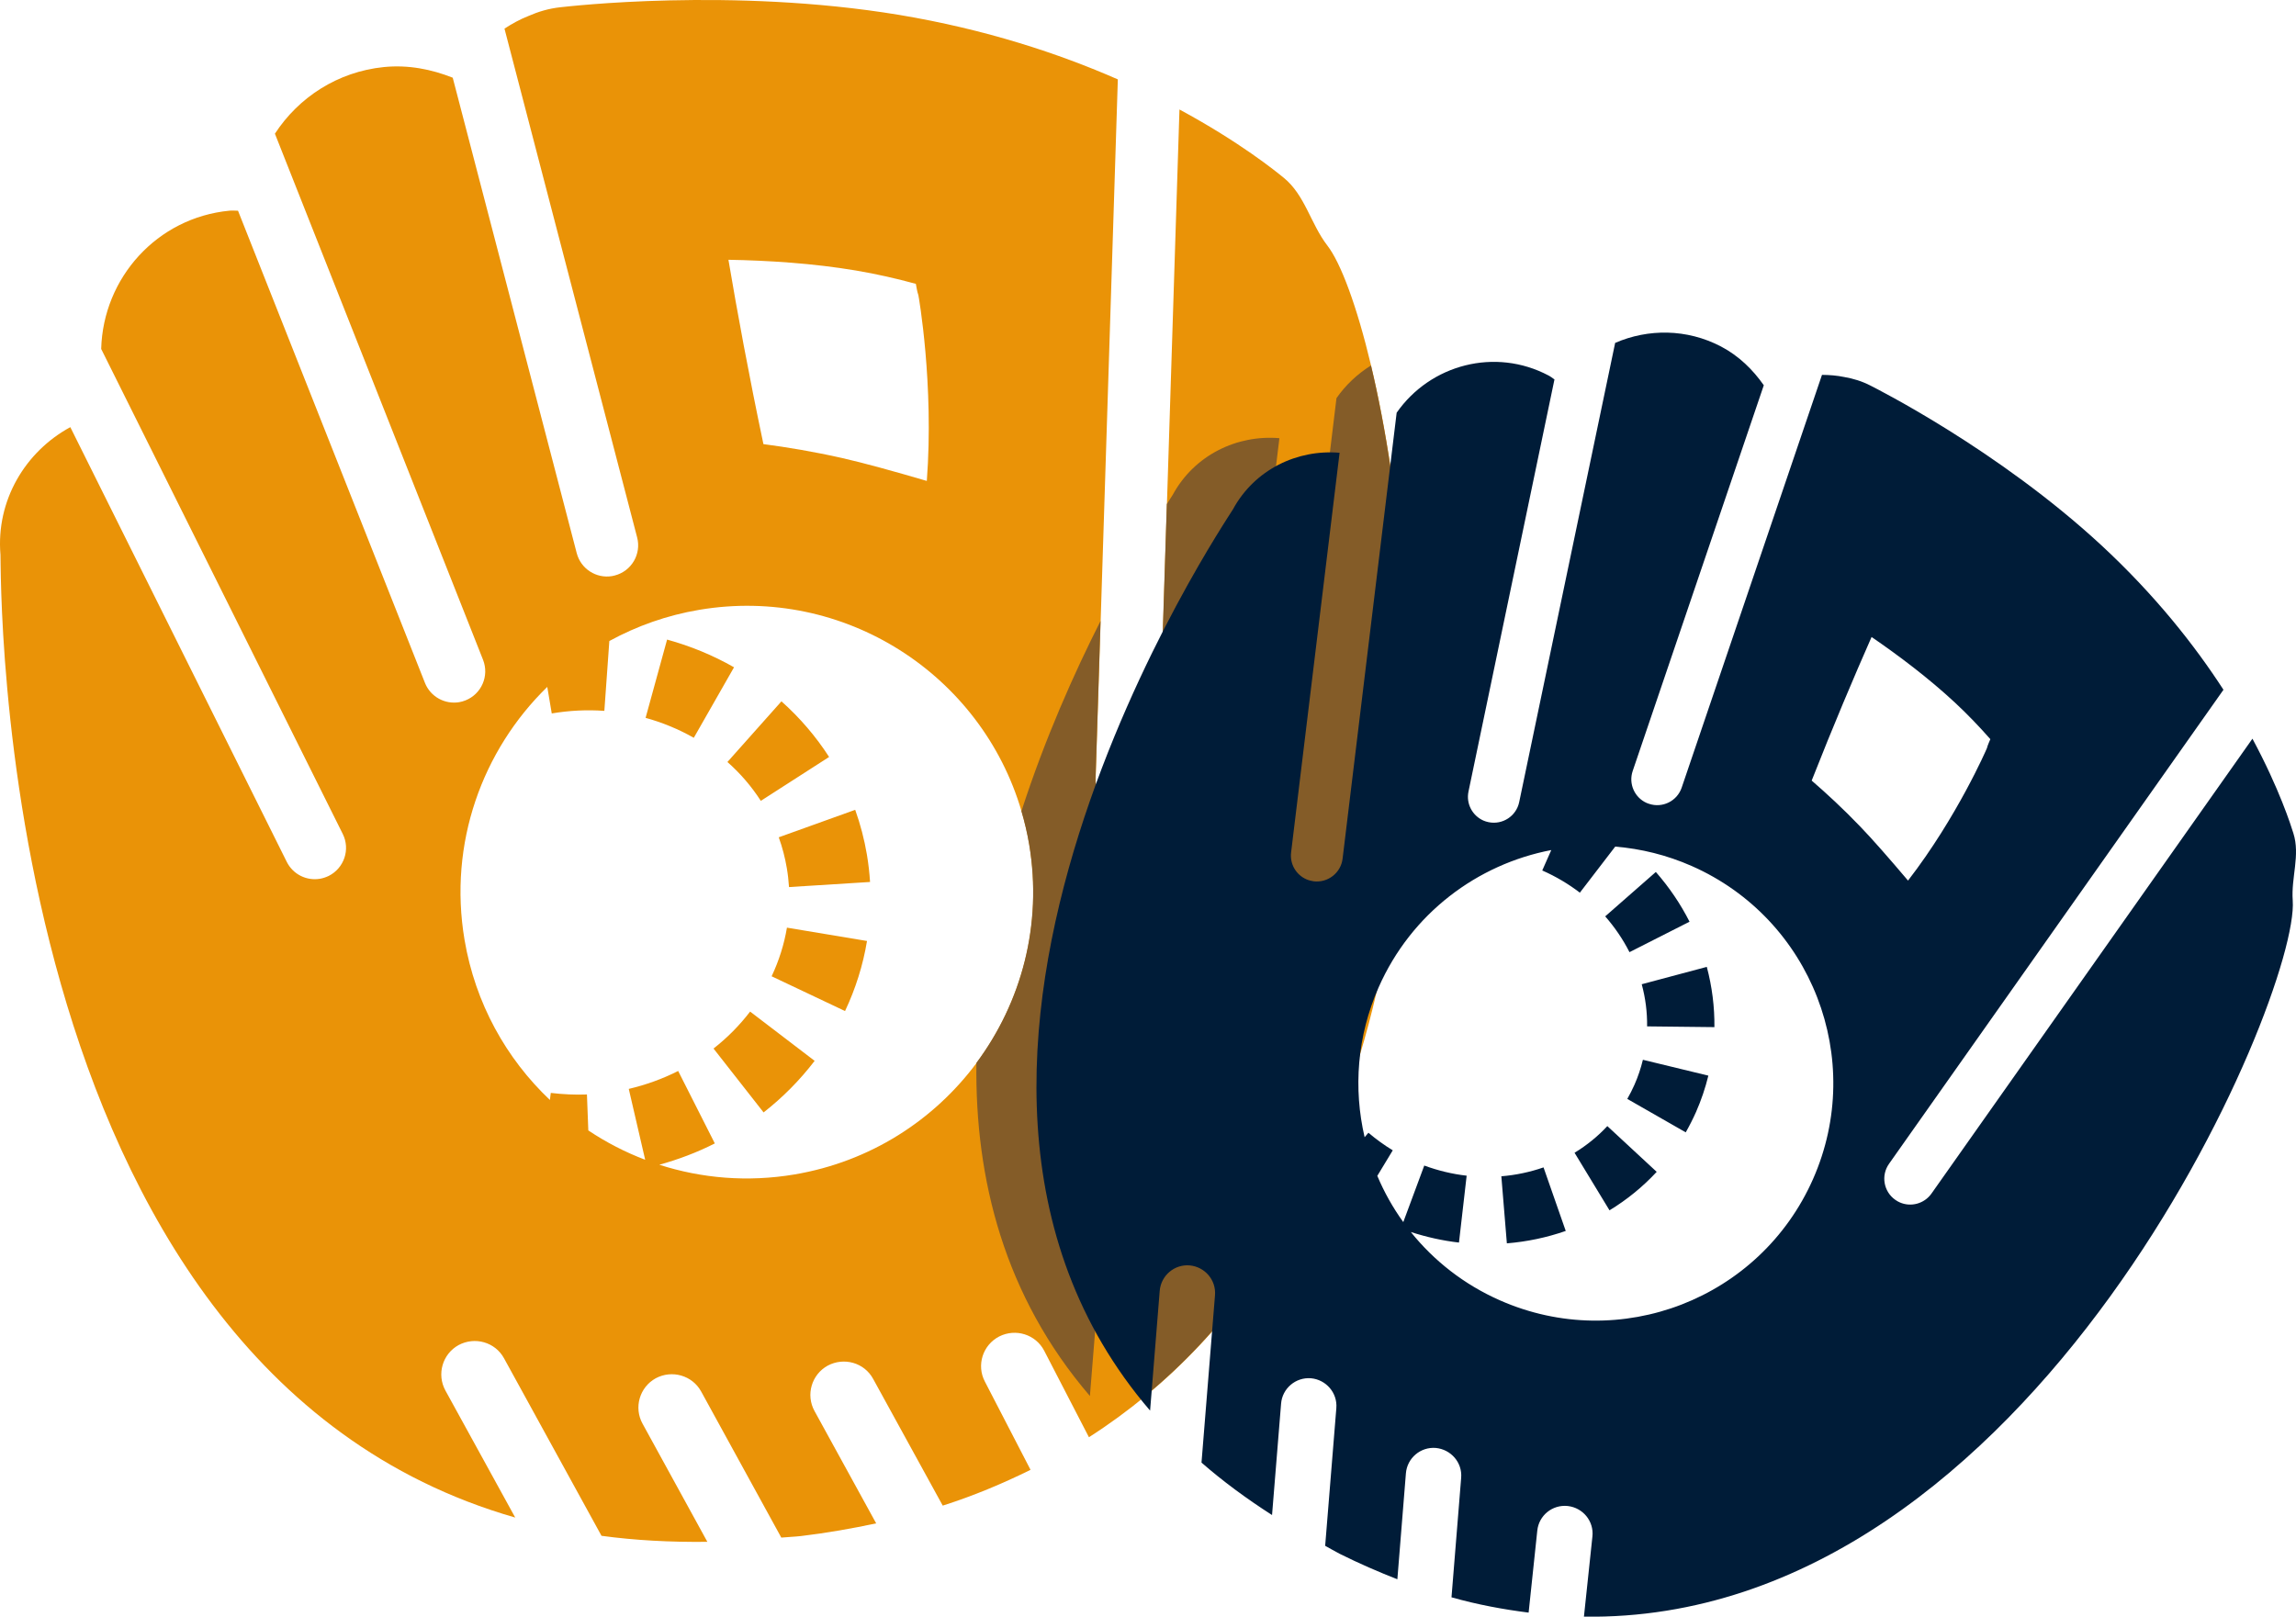 <svg version="1.1" id="图层_1" x="0px" y="0px" width="220px" height="154.932px" viewBox="0 0 220 154.932" enable-background="new 0 0 220 154.932" xml:space="preserve" xmlns:xml="http://www.w3.org/XML/1998/namespace" xmlns="http://www.w3.org/2000/svg" xmlns:xlink="http://www.w3.org/1999/xlink">
  <path fill="none" d="M80.722,43.904c2.006,0.451,4.892,1.249,8.084,2.186c0.7-9.248-0.782-17.723-0.81-17.809
	c-0.129-0.355-0.165-0.721-0.241-1.079c-1.815-0.492-3.719-0.938-5.736-1.276c-4.126-0.692-8.439-0.963-12.221-1.028
	c0.831,4.927,1.944,10.992,3.352,17.666C75.393,42.857,77.975,43.281,80.722,43.904z"/>
  <path fill="#EA9307" d="M81.945,77.611l-7.326,2.633c0.345,0.959,0.605,1.954,0.774,2.957c0.103,0.604,0.17,1.211,0.209,1.813
	l7.765-0.488c-0.054-0.87-0.154-1.746-0.3-2.618C82.819,80.445,82.443,79.004,81.945,77.611z M72.9,76.751l6.544-4.206
	c-1.265-1.963-2.799-3.756-4.567-5.332l-5.176,5.814C70.946,74.127,72.02,75.379,72.9,76.751z M63.92,61.295l-2.06,7.502
	c1.619,0.448,3.178,1.09,4.619,1.911l3.855-6.757C68.329,62.805,66.17,61.915,63.92,61.295z M68.369,100.489l4.797,6.122
	c1.84-1.439,3.484-3.102,4.892-4.943l-6.183-4.721C70.867,98.264,69.687,99.458,68.369,100.489z M73.936,93.564l7.034,3.332
	c1.014-2.146,1.724-4.406,2.105-6.716l-7.671-1.277C75.136,90.502,74.641,92.07,73.936,93.564z M131.375,35.037
	c-1.371-5.752-2.912-9.852-4.184-11.498c-1.619-2.1-2.141-4.853-4.207-6.521c-0.723-0.584-4.142-3.377-9.969-6.525l-1.201,37.828
	l-0.842,26.496c-0.053,1.445-1.119,2.625-2.493,2.855c-0.192,0.032-0.394,0.05-0.598,0.038c-1.657-0.05-2.957-1.436-2.897-3.088
	l0.479-15.098l1.647-51.916c-5.601-2.458-12.629-4.795-20.989-6.187C70.07-1.23,54.382,0.626,53.755,0.688
	c-1.182,0.122-2.19,0.438-3.116,0.843c-0.817,0.32-1.577,0.742-2.3,1.213L61.049,51.5c0.421,1.6-0.536,3.234-2.141,3.652
	c-0.083,0.021-0.172,0.043-0.263,0.059c-1.507,0.254-2.99-0.688-3.384-2.2L43.38,7.447c-2.039-0.809-4.263-1.254-6.6-1.02
	c-4.434,0.448-8.176,2.913-10.438,6.385l19.943,50.422c0.609,1.541-0.146,3.281-1.685,3.89c-0.195,0.078-0.404,0.137-0.599,0.17
	c-1.368,0.23-2.757-0.517-3.284-1.853l-17.91-45.246c-0.263,0-0.532-0.033-0.809-0.005c-6.95,0.665-12.12,6.441-12.302,13.253
	l23.15,46.487c0.734,1.479,0.129,3.271-1.35,4.016c-0.27,0.127-0.555,0.225-0.838,0.272c-1.271,0.215-2.575-0.409-3.181-1.621
	L6.738,40.936c-4.313,2.346-7.133,7.021-6.693,12.239c0.091,1.121-1.104,77.801,49.323,92.262l-6.689-12.174
	c-0.85-1.557-0.282-3.506,1.264-4.356c1.565-0.838,3.506-0.283,4.354,1.269l9.339,17.011c3.191,0.435,6.589,0.618,10.143,0.577
	l-6.208-11.32c-0.856-1.548-0.289-3.501,1.262-4.356c1.554-0.833,3.506-0.278,4.353,1.27l7.678,14
	c0.65-0.063,1.258-0.076,1.92-0.153c2.494-0.302,4.875-0.721,7.171-1.212l-5.908-10.765c-0.854-1.549-0.285-3.5,1.266-4.352
	c1.558-0.831,3.504-0.288,4.35,1.269l6.669,12.147c3.01-0.956,5.777-2.132,8.414-3.429l-4.379-8.465
	c-0.819-1.569-0.199-3.501,1.375-4.316c1.577-0.799,3.503-0.2,4.315,1.371l4.284,8.285c1.925-1.229,3.73-2.558,5.438-3.965
	c7.355-6.071,12.739-13.714,16.588-22.144c0.307-0.671,0.604-1.348,0.89-2.027l0.446-0.736c-0.038-0.023-0.073-0.051-0.11-0.074
	c3.228-7.893,5.205-16.366,6.274-24.813C136.234,65.277,134.162,46.736,131.375,35.037z M82.019,25.926
	c2.018,0.339,3.921,0.784,5.736,1.276c0.076,0.358,0.112,0.724,0.241,1.079c0.027,0.086,1.51,8.561,0.81,17.809
	c-3.192-0.937-6.078-1.733-8.084-2.186c-2.747-0.623-5.329-1.047-7.572-1.342c-1.407-6.674-2.521-12.739-3.352-17.666
	C73.579,24.963,77.893,25.232,82.019,25.926z M93.57,101.873c-4.074,5.479-10.183,9.457-17.448,10.683
	c-4.487,0.756-8.897,0.371-12.946-0.93c1.838-0.512,3.621-1.183,5.317-2.044l-3.512-6.944c-1.492,0.757-3.083,1.329-4.733,1.719
	l1.572,6.791c-1.922-0.732-3.748-1.674-5.448-2.813l-0.132-3.445c-1.153,0.045-2.318-0.014-3.464-0.149l-0.087,0.674
	c-4.175-3.959-7.149-9.248-8.179-15.356c-1.557-9.23,1.697-18.159,7.929-24.229l0.429,2.543c1.676-0.282,3.37-0.368,5.04-0.247
	l0.478-6.694c2.621-1.433,5.513-2.468,8.621-2.99c13.854-2.336,27.023,6.158,30.877,19.315c0.304,1.033,0.556,2.093,0.739,3.183
	C99.915,88.617,97.878,96.083,93.57,101.873z" class="color c1"/>
  <path fill="#845C28" d="M126.355,111.613c-0.047-0.106-0.1-0.211-0.146-0.318l1.034-1.711c0.113-0.268,0.225-0.539,0.336-0.809
	c-0.778-0.48-1.523-1.021-2.221-1.609l-0.365,0.426c-1.085-4.646-0.73-9.664,1.342-14.362c1.697-3.847,4.336-6.979,7.52-9.267
	c2.369-18.698,0.297-37.24-2.49-48.938c-1.272,0.796-2.406,1.843-3.305,3.131l-5.182,42.743c-0.166,1.359-1.402,2.325-2.766,2.165
	c-0.243-0.036-0.486-0.099-0.704-0.193c-0.978-0.432-1.597-1.459-1.462-2.574l4.646-38.303c-4.056-0.344-8.142,1.607-10.217,5.42
	c-0.03,0.058-0.235,0.368-0.571,0.896l-0.842,26.494c-0.054,1.446-1.119,2.627-2.493,2.856c-0.192,0.033-0.394,0.049-0.598,0.039
	c-1.657-0.051-2.957-1.436-2.897-3.089l0.479-15.097c-2.538,5.013-5.333,11.28-7.58,18.228c0.303,1.034,0.556,2.093,0.739,3.182
	c1.292,7.684-0.745,15.148-5.053,20.938c-0.149,11.125,2.661,22.349,10.876,31.928l0.922-11.479c0.122-1.464,1.403-2.557,2.863-2.44
	c1.466,0.133,2.554,1.404,2.433,2.864l-0.888,11.023C117.123,127.685,122.507,120.041,126.355,111.613z" class="color c2"/>
  <path fill="#001C38" d="M157.824,98.365l6.449,0.072c0.021-1.937-0.226-3.877-0.729-5.775l-6.235,1.664
	C157.669,95.656,157.841,97.013,157.824,98.365z M161.889,88.333c-0.867-1.71-1.955-3.31-3.229-4.766l-4.851,4.254
	c0.918,1.049,1.702,2.203,2.326,3.431L161.889,88.333z M143.857,112.731l0.529,6.427c1.93-0.157,3.826-0.557,5.641-1.189
	l-2.127-6.09C146.604,112.33,145.24,112.618,143.857,112.731z M157.421,101.566c-0.198,0.821-0.471,1.629-0.812,2.399
	c-0.205,0.466-0.438,0.916-0.684,1.351l5.6,3.204c0.358-0.628,0.688-1.279,0.986-1.948c0.494-1.125,0.891-2.296,1.182-3.486
	L157.421,101.566z M150.872,110.477l3.349,5.516c1.684-1.023,3.203-2.265,4.521-3.688l-4.729-4.384
	C153.102,108.904,152.04,109.764,150.872,110.477z M219.686,86.291c-0.162-2.191,0.732-4.335,0.063-6.434
	c-0.23-0.734-1.325-4.228-3.923-9.064l-30.759,43.601c-0.696,0.978-1.974,1.307-3.029,0.841c-0.146-0.064-0.294-0.146-0.432-0.246
	c-1.125-0.79-1.393-2.342-0.597-3.46l32.041-45.424c-2.756-4.258-6.554-9.082-11.708-13.856
	c-9.902-9.161-21.611-15.032-22.072-15.273c-0.873-0.456-1.719-0.697-2.543-0.841c-0.711-0.149-1.431-0.204-2.146-0.208
	l-13.442,39.552c-0.438,1.299-1.847,1.995-3.146,1.552c-0.068-0.021-0.141-0.047-0.211-0.078c-1.158-0.512-1.756-1.84-1.338-3.067
	l12.561-36.964c-1.043-1.489-2.381-2.813-4.105-3.717c-3.273-1.711-6.988-1.711-10.138-0.342l-9.194,44.006
	c-0.279,1.346-1.598,2.205-2.939,1.925c-0.172-0.035-0.343-0.089-0.492-0.154c-1.053-0.466-1.673-1.615-1.428-2.781l8.238-39.495
	c-0.184-0.12-0.354-0.268-0.56-0.373c-5.114-2.709-11.329-1.069-14.561,3.563l-5.181,42.744c-0.168,1.359-1.402,2.324-2.767,2.165
	c-0.244-0.036-0.485-0.098-0.704-0.193c-0.979-0.433-1.598-1.458-1.463-2.572l4.646-38.305c-4.058-0.344-8.143,1.606-10.217,5.42
	c-0.451,0.817-36.256,53.358-7.94,86.376l0.922-11.48c0.122-1.463,1.403-2.555,2.862-2.438c1.466,0.134,2.556,1.402,2.435,2.863
	l-1.293,16.036c2.011,1.759,4.28,3.437,6.759,5.027l0.866-10.67c0.112-1.463,1.397-2.553,2.86-2.439
	c1.455,0.131,2.555,1.404,2.434,2.864l-1.07,13.193c0.479,0.256,0.907,0.521,1.398,0.77c1.867,0.93,3.704,1.728,5.52,2.436
	l0.818-10.147c0.116-1.464,1.4-2.556,2.861-2.438c1.457,0.138,2.559,1.4,2.434,2.864l-0.926,11.451
	c2.521,0.711,4.974,1.16,7.39,1.466l0.83-7.856c0.149-1.462,1.459-2.517,2.921-2.36c1.456,0.165,2.518,1.456,2.362,2.916
	l-0.813,7.689C194.984,155.552,220.363,95.395,219.686,86.291z M187.323,67.336c1.241,1.154,2.356,2.332,3.389,3.501
	c-0.11,0.283-0.251,0.553-0.325,0.857c-0.021,0.071-2.861,6.615-7.563,12.698c-1.782-2.105-3.416-3.974-4.601-5.201
	c-1.617-1.686-3.213-3.156-4.63-4.383c2.07-5.263,4.065-9.971,5.739-13.761C181.92,62.82,184.782,64.975,187.323,67.336z
	 M143.723,124.621c-3.453-1.522-6.33-3.801-8.539-6.549c1.504,0.484,3.045,0.834,4.613,1.011l0.736-6.409
	c-1.379-0.156-2.74-0.486-4.061-0.971l-2.011,5.419c-0.997-1.382-1.831-2.87-2.489-4.432l1.481-2.446
	c-0.817-0.496-1.601-1.067-2.331-1.684l-0.365,0.427c-1.085-4.646-0.732-9.664,1.342-14.363c3.135-7.102,9.459-11.797,16.543-13.157
	l-0.865,1.957c1.291,0.568,2.502,1.283,3.604,2.127l3.387-4.415c2.467,0.202,4.94,0.807,7.332,1.86
	c11.494,5.074,16.697,18.506,11.625,29.999C168.645,124.493,155.218,129.695,143.723,124.621z" class="color c3"/>
</svg>